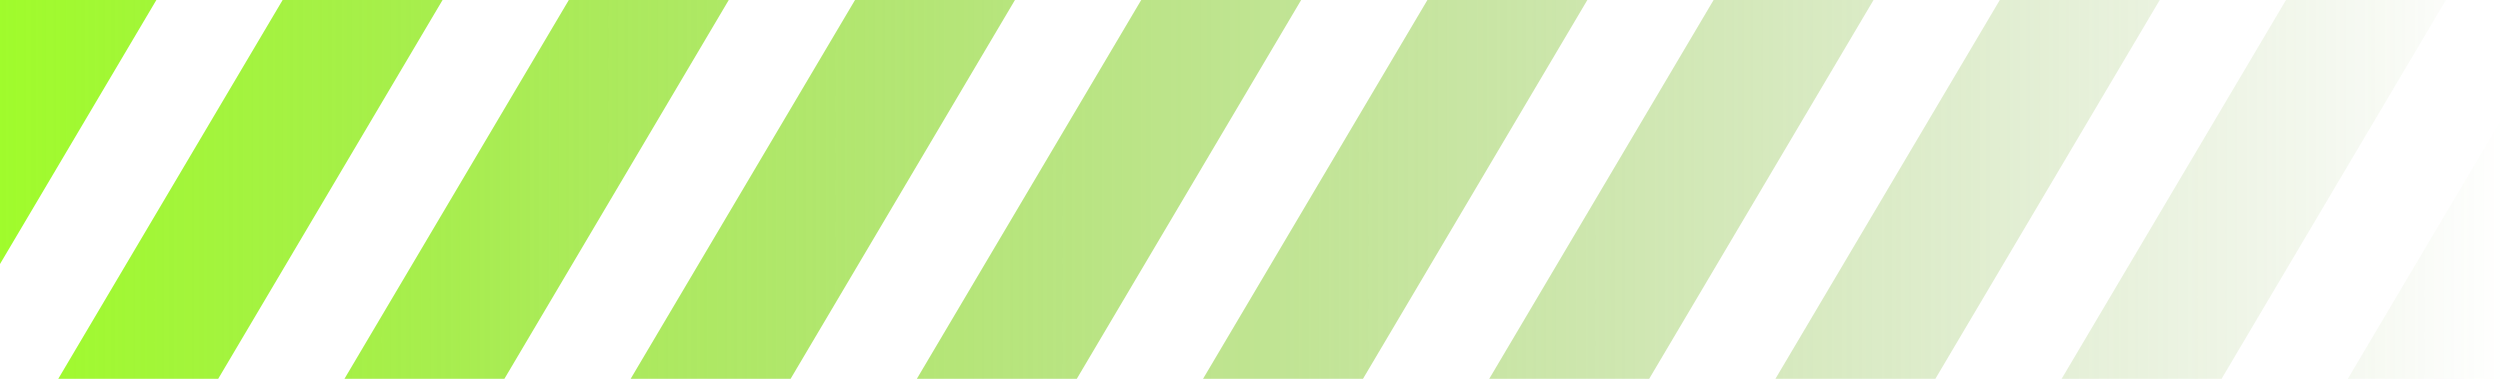 <svg width="297" height="45" viewBox="0 0 297 45" fill="none" xmlns="http://www.w3.org/2000/svg">
    <path fill-rule="evenodd" clip-rule="evenodd"
        d="M24.5 -10H5.5L-33 55H-14L24.5 -10ZM58.5 -10H39.5L1 55H20L58.5 -10ZM73.5 -10H92.5L54 55H35L73.5 -10ZM126.5 -10H107.5L69 55H88L126.5 -10ZM141.5 -10H160.5L122 55H103L141.5 -10ZM194.5 -10H175.5L137 55H156L194.5 -10ZM209.5 -10H228.5L190 55H171L209.5 -10ZM262.5 -10H243.5L205 55H224L262.5 -10ZM277.5 -10H296.5L258 55H239L277.5 -10ZM330.5 -10H311.5L273 55H292L330.5 -10Z"
        fill="url(#paint0_linear_103_1205)" />
    <defs>
        <linearGradient id="paint0_linear_103_1205" x1="-1" y1="22.5" x2="298" y2="22.5"
            gradientUnits="userSpaceOnUse">
            <stop stop-color="#A0FC2B" stop-opacity="1" />
            <stop offset="1" stop-color="#5F961A" stop-opacity="0" />
        </linearGradient>
    </defs>
</svg>
    